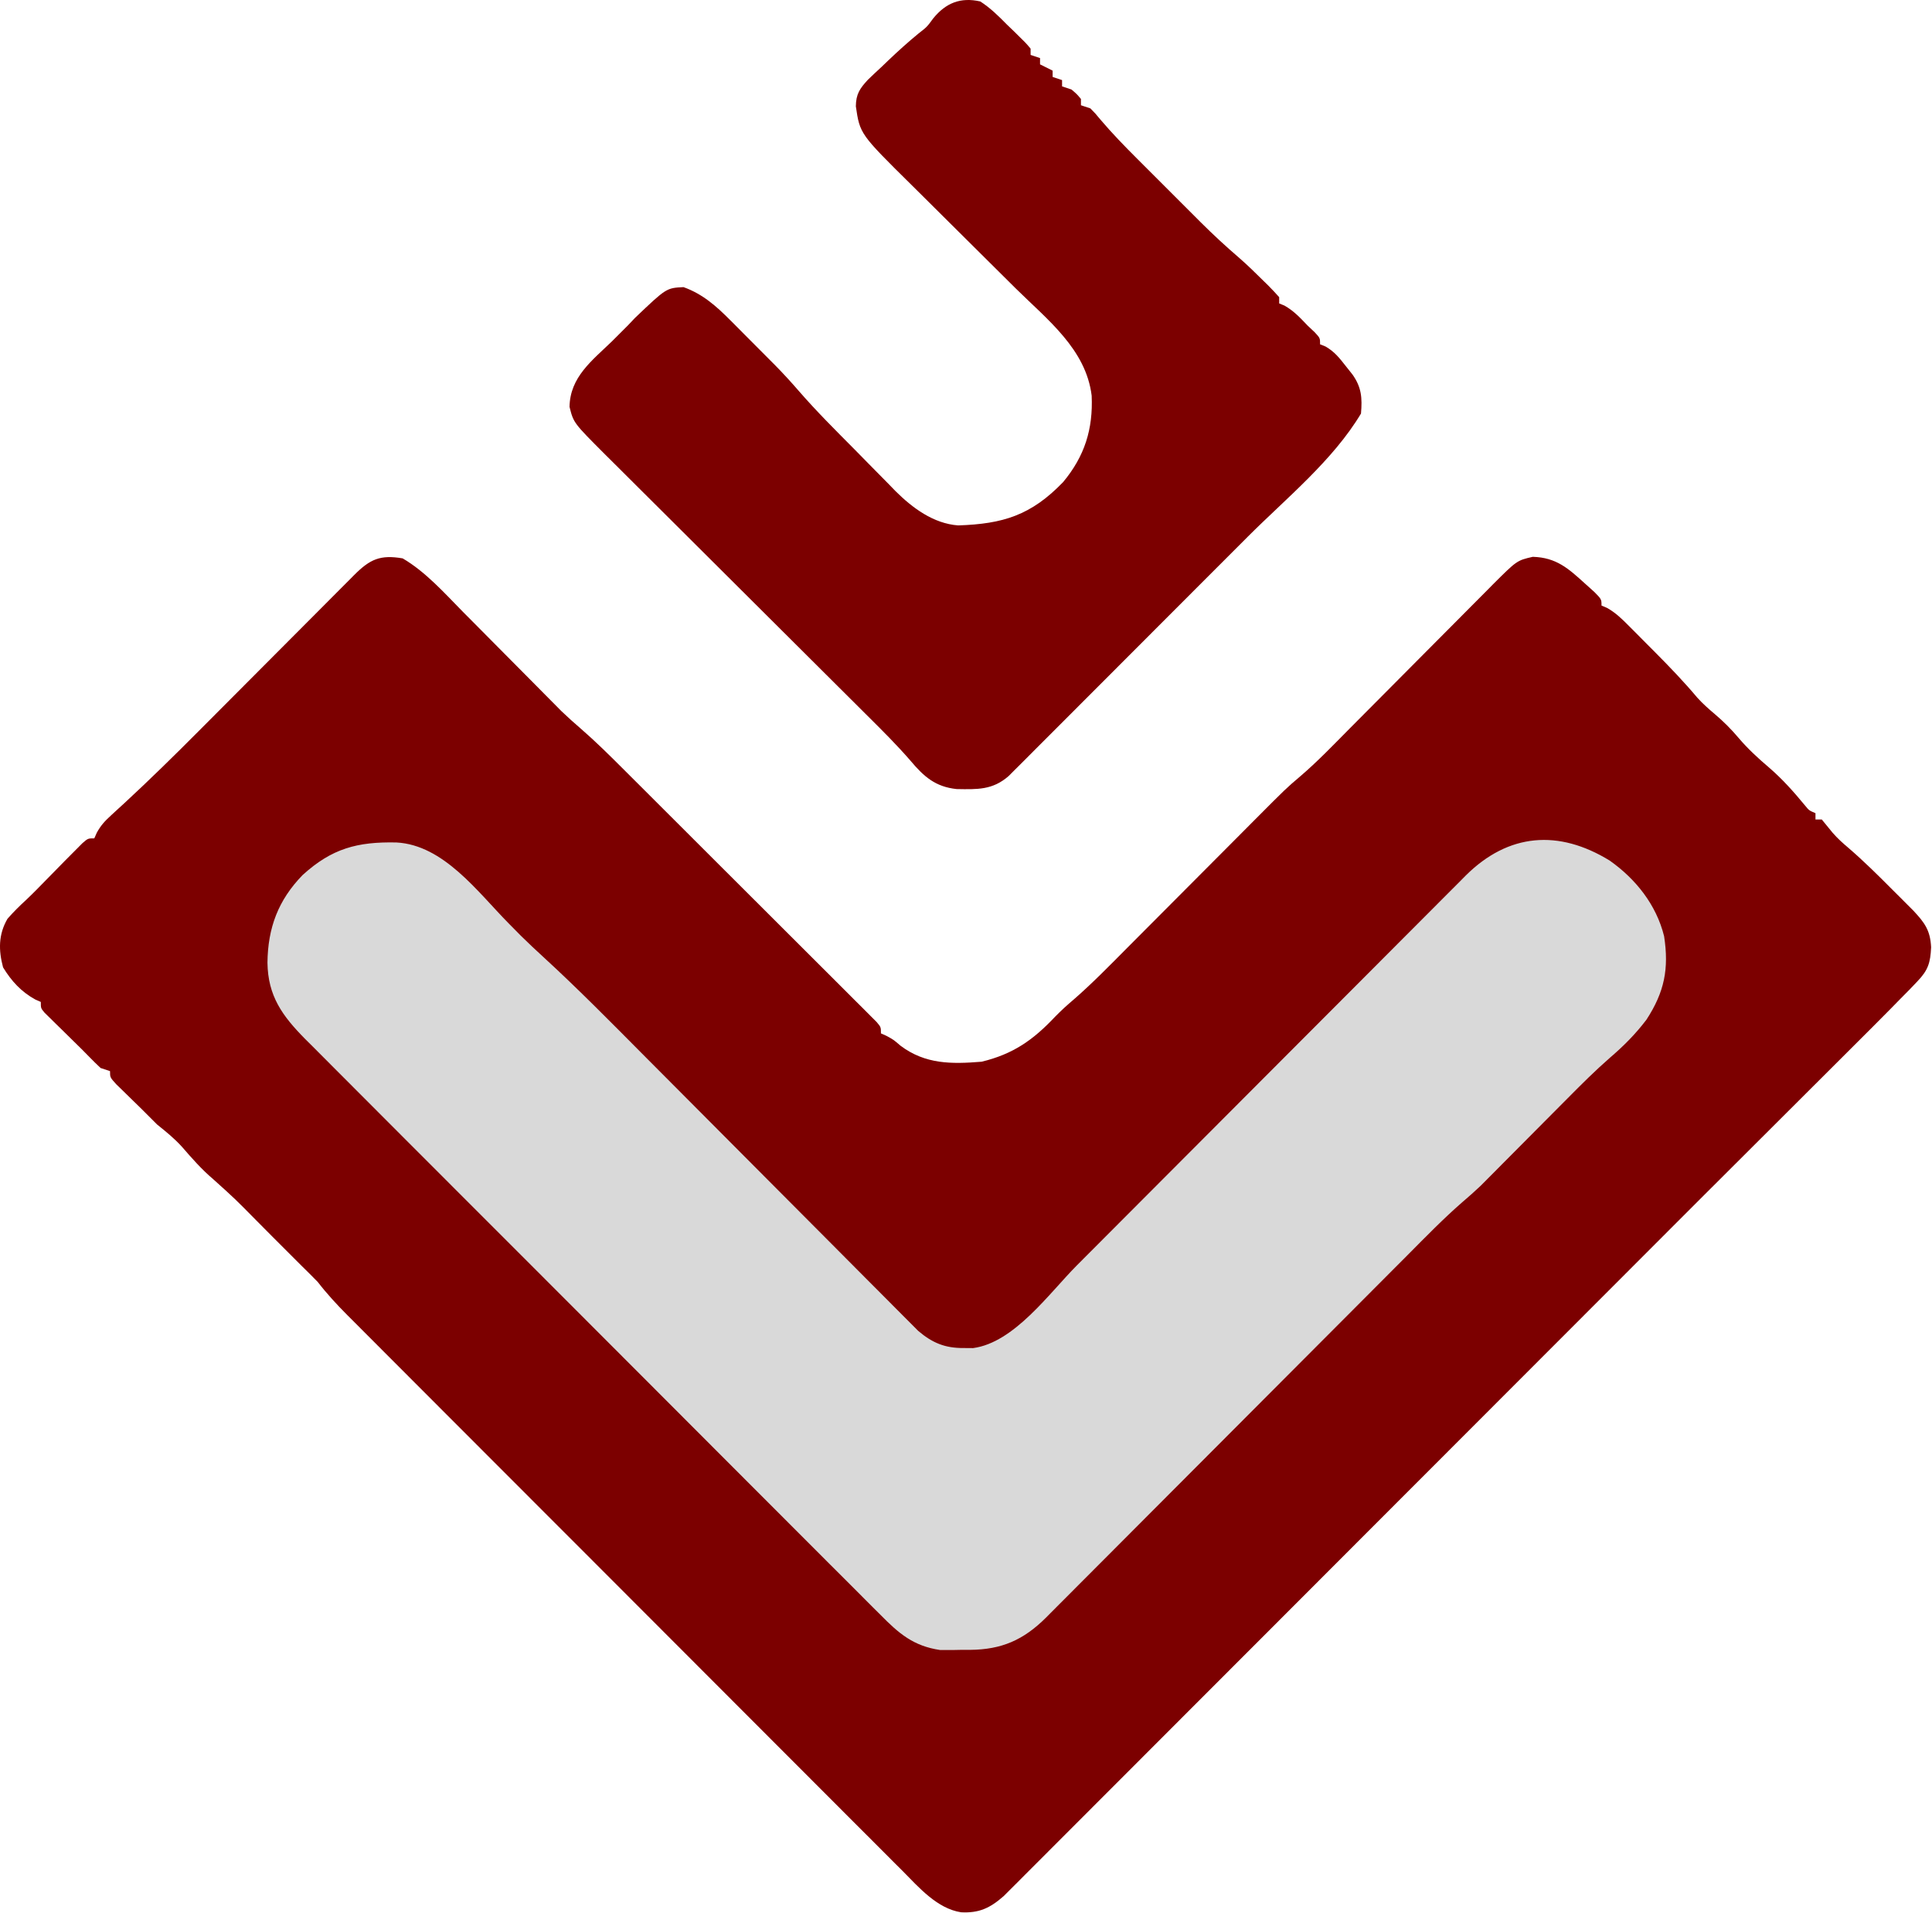 <svg width="614" height="608" viewBox="0 0 614 608" fill="none" xmlns="http://www.w3.org/2000/svg">
<g clip-path="url(#clip0_30_3808)">
<path d="M127.969 177.496C135.304 181.797 141.275 188.553 147.192 194.559C148.146 195.519 149.1 196.479 150.055 197.438C152.547 199.943 155.033 202.453 157.518 204.965C161.494 208.986 165.478 212.999 169.465 217.009C170.841 218.395 172.213 219.784 173.585 221.174C174.862 222.461 174.862 222.461 176.165 223.773C176.902 224.518 177.638 225.263 178.397 226.031C180.453 228.001 182.535 229.865 184.691 231.721C189.407 235.819 193.816 240.195 198.231 244.613C199.12 245.498 200.008 246.383 200.924 247.296C203.337 249.7 205.747 252.107 208.156 254.516C209.662 256.021 211.169 257.526 212.677 259.031C217.938 264.283 223.196 269.537 228.452 274.794C233.351 279.693 238.256 284.587 243.163 289.478C247.383 293.686 251.599 297.897 255.813 302.111C258.326 304.625 260.842 307.137 263.361 309.646C266.16 312.434 268.952 315.23 271.743 318.027C272.581 318.859 273.419 319.692 274.283 320.55C275.414 321.688 275.414 321.688 276.568 322.848C277.229 323.508 277.89 324.168 278.57 324.848C279.969 326.496 279.969 326.496 279.969 328.496C280.805 328.867 280.805 328.867 281.657 329.246C283.969 330.496 283.969 330.496 286.219 332.434C294.09 338.337 302.428 338.275 311.969 337.496C321.956 335.079 328.316 330.635 335.317 323.191C337.258 321.219 339.138 319.486 341.242 317.716C347.189 312.536 352.682 306.894 358.238 301.303C360.288 299.239 362.342 297.179 364.396 295.12C368.757 290.748 373.113 286.373 377.469 281.996C382.522 276.92 387.576 271.845 392.634 266.775C394.646 264.757 396.654 262.736 398.663 260.715C408.772 250.565 408.772 250.565 412.979 246.989C418.681 242.14 423.849 236.709 429.114 231.396C431.138 229.354 433.166 227.316 435.195 225.279C440.957 219.492 446.714 213.7 452.467 207.903C455.999 204.344 459.536 200.789 463.076 197.238C464.419 195.89 465.759 194.54 467.097 193.187C468.968 191.297 470.845 189.413 472.724 187.531C473.542 186.699 473.542 186.699 474.377 185.851C482.09 178.157 482.09 178.157 487.129 177C494.607 177.23 498.4 180.667 503.782 185.559C505.245 186.875 505.245 186.875 506.739 188.219C508.969 190.496 508.969 190.496 508.969 192.496C509.532 192.733 510.094 192.97 510.673 193.214C513.496 194.79 515.427 196.712 517.708 199.004C518.611 199.909 519.513 200.814 520.444 201.746C520.911 202.219 521.378 202.692 521.859 203.18C523.262 204.601 524.673 206.013 526.084 207.426C530.705 212.076 535.207 216.764 539.423 221.787C541.149 223.695 543.006 225.335 544.969 226.996C547.732 229.334 550.132 231.733 552.469 234.496C555.432 237.993 558.641 240.946 562.125 243.914C566.408 247.588 570.06 251.701 573.637 256.043C574.927 257.624 574.927 257.624 576.969 258.496C576.969 259.156 576.969 259.816 576.969 260.496C577.629 260.496 578.289 260.496 578.969 260.496C580.136 261.903 581.298 263.314 582.44 264.741C584.034 266.57 585.713 268.074 587.567 269.637C592.357 273.773 596.82 278.199 601.282 282.684C602.079 283.477 602.876 284.27 603.698 285.088C604.847 286.239 604.847 286.239 606.02 287.414C606.707 288.103 607.395 288.791 608.103 289.501C611.693 293.339 613.465 295.768 613.719 301.121C613.497 306.048 612.761 308.418 609.341 311.969C608.521 312.831 607.7 313.692 606.855 314.579C605.894 315.553 604.932 316.525 603.969 317.496C602.885 318.602 601.802 319.709 600.718 320.815C596.925 324.667 593.096 328.482 589.266 332.297C587.856 333.705 586.446 335.114 585.036 336.523C581.351 340.204 577.663 343.882 573.975 347.559C570.221 351.303 566.47 355.049 562.719 358.795C556.666 364.84 550.61 370.883 544.553 376.924C543.754 377.72 543.754 377.72 542.94 378.532C542.484 378.987 542.028 379.441 541.559 379.909C536.408 385.051 531.267 390.203 526.125 395.353C524.273 397.209 522.421 399.064 520.568 400.919C520.079 401.409 519.59 401.899 519.086 402.404C496.559 424.967 474.026 447.524 451.49 470.077C448.236 473.334 444.981 476.591 441.727 479.848C441.079 480.496 440.431 481.145 439.764 481.813C429.257 492.329 418.753 502.848 408.251 513.369C397.466 524.172 386.678 534.972 375.886 545.768C369.23 552.427 362.577 559.088 355.927 565.754C351.373 570.319 346.815 574.88 342.254 579.438C339.622 582.069 336.992 584.701 334.366 587.338C331.52 590.195 328.667 593.044 325.813 595.893C324.568 597.147 324.568 597.147 323.297 598.426C322.531 599.189 321.765 599.951 320.975 600.736C320.318 601.395 319.66 602.053 318.982 602.731C314.632 606.545 311.155 608.184 305.416 607.876C297.817 606.696 291.979 599.931 286.821 594.715C285.651 593.55 285.651 593.55 284.458 592.362C281.859 589.77 279.271 587.169 276.683 584.566C274.817 582.701 272.951 580.837 271.083 578.973C266.548 574.443 262.02 569.905 257.495 565.364C252.222 560.074 246.941 554.791 241.66 549.509C232.237 540.085 222.821 530.653 213.409 521.217C204.28 512.065 195.147 502.917 186.008 493.775C185.445 493.212 184.882 492.649 184.302 492.068C183.167 490.933 182.033 489.798 180.898 488.663C180.059 487.823 180.059 487.823 179.202 486.966C178.644 486.408 178.085 485.849 177.51 485.274C168.794 476.554 160.081 467.83 151.369 459.105C148.214 455.946 145.059 452.787 141.903 449.628C136.898 444.619 131.895 439.608 126.895 434.594C124.611 432.303 122.326 430.014 120.04 427.726C117.561 425.245 115.085 422.762 112.61 420.277C111.887 419.556 111.165 418.834 110.421 418.091C107.047 414.697 103.897 411.293 100.969 407.496C99.325 405.807 97.655 404.143 95.969 402.496C94.801 401.331 93.635 400.164 92.469 398.996C91.649 398.176 91.649 398.176 90.813 397.34C90.205 396.731 89.596 396.123 88.969 395.496C88.192 394.72 87.415 393.944 86.614 393.145C84.783 391.311 82.957 389.473 81.137 387.629C74.617 381.019 74.617 381.019 67.719 374.809C64.052 371.697 60.992 368.196 57.848 364.566C55.416 361.887 52.794 359.755 49.969 357.496C48.293 355.839 46.627 354.171 44.969 352.496C44.086 351.636 43.203 350.776 42.294 349.891C41.423 349.039 40.553 348.186 39.657 347.309C38.774 346.449 37.891 345.589 36.981 344.703C34.969 342.496 34.969 342.496 34.969 340.496C33.979 340.166 32.989 339.836 31.969 339.496C30.771 338.361 29.579 337.216 28.436 336.025C26.798 334.318 25.113 332.667 23.419 331.016C22.165 329.78 20.911 328.544 19.657 327.309C19.012 326.68 18.366 326.052 17.702 325.404C16.788 324.5 16.788 324.5 15.856 323.578C15.024 322.762 15.024 322.762 14.175 321.929C12.969 320.496 12.969 320.496 12.969 318.496C12.397 318.245 11.825 317.993 11.235 317.734C6.743 315.279 3.615 311.849 0.969 307.496C-0.485 302.021 -0.519 297.066 2.372 292.074C4.221 289.95 6.165 288.022 8.242 286.121C10.393 284.098 12.444 281.99 14.504 279.875C21.05 273.186 21.05 273.186 24.153 270.082C24.839 269.392 25.526 268.701 26.233 267.99C27.969 266.496 27.969 266.496 29.969 266.496C30.23 265.904 30.492 265.313 30.761 264.703C32.043 262.362 33.34 260.976 35.304 259.182C36.318 258.246 36.318 258.246 37.352 257.291C38.082 256.624 38.813 255.958 39.565 255.271C47.661 247.77 55.519 240.068 63.299 232.242C65.504 230.024 67.712 227.809 69.921 225.596C74.585 220.92 79.246 216.239 83.907 211.559C89.366 206.075 94.828 200.594 100.293 195.116C102.468 192.935 104.639 190.751 106.811 188.567C108.13 187.244 109.45 185.921 110.77 184.598C111.372 183.991 111.974 183.384 112.594 182.758C117.637 177.714 120.878 176.289 127.969 177.496Z" fill="#7C0000"/>
<g filter="url(#filter0_d_30_3808)">
<path d="M511.566 269.558C519.858 275.411 526.381 283.602 528.859 293.593C530.448 303.933 528.989 311.319 523.25 320.136C519.81 324.679 515.989 328.517 511.669 332.215C506.978 336.311 502.598 340.679 498.219 345.105C497.383 345.944 496.548 346.783 495.687 347.647C493.039 350.308 490.394 352.971 487.75 355.636C484.263 359.149 480.773 362.659 477.281 366.167C476.495 366.962 475.708 367.757 474.897 368.576C474.143 369.334 473.389 370.091 472.611 370.872C471.96 371.528 471.309 372.184 470.639 372.861C468.728 374.68 466.791 376.389 464.786 378.099C458.671 383.421 453.032 389.239 447.32 394.984C446.028 396.279 444.736 397.574 443.444 398.869C440.675 401.645 437.908 404.421 435.142 407.2C430.766 411.594 426.385 415.984 422.004 420.373C409.55 432.851 397.103 445.334 384.66 457.822C377.777 464.729 370.891 471.632 364.002 478.532C359.647 482.893 355.297 487.258 350.95 491.627C348.246 494.344 345.537 497.056 342.827 499.766C341.573 501.022 340.321 502.28 339.071 503.54C337.362 505.261 335.646 506.977 333.929 508.691C333.193 509.436 333.193 509.436 332.442 510.197C325.243 517.345 318.338 520.369 308.271 520.458C307.46 520.455 306.649 520.452 305.812 520.448C304.601 520.472 304.601 520.472 303.365 520.497C302.165 520.498 302.165 520.498 300.941 520.499C300.232 520.502 299.522 520.505 298.791 520.508C290.32 519.267 285.661 515.267 279.843 509.35C279.035 508.549 278.227 507.747 277.395 506.922C274.697 504.239 272.017 501.539 269.337 498.838C267.406 496.907 265.47 494.98 263.535 493.053C258.831 488.363 254.139 483.659 249.452 478.951C243.99 473.465 238.515 467.992 233.039 462.519C223.267 452.75 213.507 442.969 203.754 433.181C194.297 423.692 184.831 414.212 175.355 404.742C165.029 394.423 154.708 384.099 144.395 373.766C143.849 373.219 143.303 372.672 142.74 372.109C141.644 371.01 140.548 369.912 139.452 368.814C135.643 364.998 131.831 361.185 128.018 357.374C123.368 352.725 118.723 348.071 114.086 343.41C111.721 341.033 109.354 338.66 106.981 336.292C104.406 333.72 101.84 331.14 99.276 328.557C98.53 327.815 97.783 327.074 97.014 326.311C89.694 318.894 85.153 312.626 85 302.011C85.124 290.955 88.401 282.151 96.172 274.159C105.466 265.694 113.597 263.542 125.98 263.804C140.99 264.6 151.79 279.522 161.648 289.518C162.176 290.052 162.705 290.586 163.25 291.136C163.98 291.876 164.71 292.617 165.462 293.38C167.836 295.726 170.258 297.999 172.721 300.251C183.899 310.504 194.522 321.324 205.209 332.081C208.85 335.746 212.497 339.405 216.144 343.063C226.501 353.454 236.854 363.849 247.197 374.254C252.937 380.028 258.682 385.797 264.433 391.56C268.058 395.193 271.676 398.832 275.289 402.476C277.533 404.736 279.783 406.99 282.035 409.242C283.075 410.285 284.113 411.33 285.148 412.378C286.563 413.811 287.989 415.233 289.415 416.655C290.209 417.453 291.002 418.25 291.82 419.072C296.33 422.902 300.355 424.557 306.25 424.511C307.24 424.519 308.23 424.526 309.25 424.534C322.326 422.798 333.417 407.098 342.325 398.142C343.716 396.748 345.106 395.355 346.497 393.961C349.474 390.978 352.448 387.994 355.422 385.009C360.126 380.286 364.834 375.568 369.543 370.851C382.927 357.444 396.304 344.03 409.678 330.612C417.078 323.187 424.482 315.766 431.889 308.349C436.57 303.662 441.246 298.97 445.919 294.275C448.825 291.358 451.734 288.445 454.645 285.533C455.993 284.183 457.338 282.832 458.682 281.479C460.518 279.63 462.361 277.788 464.205 275.947C464.997 275.145 464.997 275.145 465.806 274.327C479.421 260.803 495.367 259.614 511.566 269.558Z" fill="#D9D9D9"/>
</g>
<path d="M311.531 0.458C314.76 2.53 317.347 5.109 320.031 7.833C320.758 8.532 321.485 9.231 322.234 9.951C326.015 13.646 326.015 13.646 327.531 15.458C327.531 16.118 327.531 16.778 327.531 17.458C328.521 17.788 329.511 18.118 330.531 18.458C330.531 19.118 330.531 19.778 330.531 20.458C332.511 21.448 332.511 21.448 334.531 22.458C334.531 23.118 334.531 23.778 334.531 24.458C335.521 24.788 336.511 25.118 337.531 25.458C337.531 26.118 337.531 26.778 337.531 27.458C338.521 27.788 339.511 28.118 340.531 28.458C342.219 29.896 342.219 29.896 343.531 31.458C343.531 32.118 343.531 32.778 343.531 33.458C344.521 33.788 345.511 34.118 346.531 34.458C348.08 36.026 348.08 36.026 349.729 38.023C353.418 42.368 357.336 46.408 361.371 50.431C362.097 51.158 362.823 51.885 363.57 52.633C365.094 54.158 366.62 55.681 368.146 57.204C370.463 59.515 372.774 61.831 375.084 64.148C376.575 65.638 378.067 67.129 379.559 68.619C380.239 69.301 380.92 69.984 381.621 70.687C385.538 74.585 389.556 78.308 393.75 81.908C396.453 84.261 398.988 86.746 401.531 89.271C402.02 89.747 402.508 90.224 403.012 90.714C404.225 91.923 405.384 93.187 406.531 94.458C406.531 95.118 406.531 95.778 406.531 96.458C407.088 96.685 407.645 96.912 408.219 97.146C411.184 98.829 413.185 100.995 415.531 103.458C416.294 104.18 417.058 104.902 417.844 105.646C419.531 107.458 419.531 107.458 419.531 109.458C420.392 109.801 420.392 109.801 421.27 110.15C424.135 111.808 425.683 113.794 427.719 116.396C428.414 117.271 429.108 118.146 429.824 119.048C432.727 123.147 432.949 126.526 432.531 131.458C423.604 146.372 408.788 158.366 396.557 170.6C394.93 172.228 393.303 173.856 391.677 175.485C385.995 181.176 380.311 186.865 374.624 192.551C369.333 197.841 364.049 203.136 358.767 208.434C354.213 213.001 349.655 217.564 345.094 222.124C342.378 224.84 339.663 227.558 336.952 230.279C334.411 232.83 331.866 235.376 329.316 237.918C327.937 239.295 326.563 240.678 325.189 242.06C324.367 242.879 323.544 243.697 322.697 244.54C321.629 245.609 321.629 245.609 320.539 246.7C315.449 251.158 310.58 250.945 304.012 250.829C297.308 250.115 293.65 246.919 289.428 241.895C285.063 236.843 280.357 232.167 275.62 227.466C274.64 226.489 273.661 225.513 272.681 224.536C270.587 222.448 268.491 220.362 266.394 218.276C263.075 214.976 259.76 211.67 256.446 208.364C247.027 198.97 237.602 189.581 228.173 180.196C222.954 175.001 217.738 169.803 212.526 164.601C209.236 161.317 205.941 158.037 202.642 154.761C200.59 152.721 198.542 150.676 196.496 148.631C195.1 147.238 193.699 145.85 192.297 144.462C182.272 134.421 182.272 134.421 181 129.333C181.158 119.851 188.121 114.662 194.531 108.458C195.439 107.551 196.346 106.643 197.281 105.708C198.024 104.966 198.766 104.223 199.531 103.458C200.645 102.283 200.645 102.283 201.781 101.083C211.771 91.548 211.771 91.548 217.219 91.271C223.309 93.454 227.606 97.283 232.121 101.818C232.629 102.326 233.136 102.834 233.659 103.357C234.726 104.427 235.791 105.5 236.853 106.575C238.456 108.195 240.066 109.808 241.678 111.419C242.722 112.468 243.765 113.518 244.809 114.568C245.514 115.274 245.514 115.274 246.233 115.995C248.896 118.695 251.434 121.47 253.917 124.338C259.524 130.797 265.588 136.816 271.609 142.886C273.099 144.393 274.583 145.905 276.062 147.422C278.223 149.638 280.401 151.837 282.582 154.033C283.23 154.704 283.879 155.374 284.546 156.066C289.962 161.457 296.632 166.433 304.508 167.017C318.793 166.543 327.672 163.806 337.844 153.271C344.702 145.035 347.407 136.458 346.938 125.779C345.126 110.974 332.821 101.598 322.762 91.645C321.006 89.906 319.253 88.163 317.5 86.419C312.526 81.469 307.546 76.524 302.561 71.584C299.492 68.542 296.429 65.496 293.368 62.446C292.211 61.295 291.052 60.146 289.891 58.999C273.284 42.59 273.284 42.59 271.992 33.783C272.047 29.918 273.223 28.166 275.82 25.353C277.246 23.971 278.692 22.611 280.156 21.271C280.869 20.586 281.582 19.901 282.316 19.195C285.43 16.227 288.6 13.362 291.926 10.634C294.609 8.547 294.609 8.547 296.594 5.833C300.59 0.935 305.257 -0.96 311.531 0.458Z" fill="#7C0000"/>
</g>
<defs>
<filter id="filter0_d_30_3808" x="81" y="263" width="452.46" height="265.508" filterUnits="userSpaceOnUse" color-interpolation-filters="sRGB">
<feFlood flood-opacity="0" result="BackgroundImageFix"/>
<feColorMatrix in="SourceAlpha" type="matrix" values="0 0 0 0 0 0 0 0 0 0 0 0 0 0 0 0 0 0 127 0" result="hardAlpha"/>
<feOffset dy="4"/>
<feGaussianBlur stdDeviation="2"/>
<feComposite in2="hardAlpha" operator="out"/>
<feColorMatrix type="matrix" values="0 0 0 0 0 0 0 0 0 0 0 0 0 0 0 0 0 0 0.25 0"/>
<feBlend mode="normal" in2="BackgroundImageFix" result="effect1_dropShadow_30_3808"/>
<feBlend mode="normal" in="SourceGraphic" in2="effect1_dropShadow_30_3808" result="shape"/>
</filter>
<clipPath id="clip0_30_3808">
<rect width="614" height="608" fill="white"/>
</clipPath>
</defs>
</svg>
